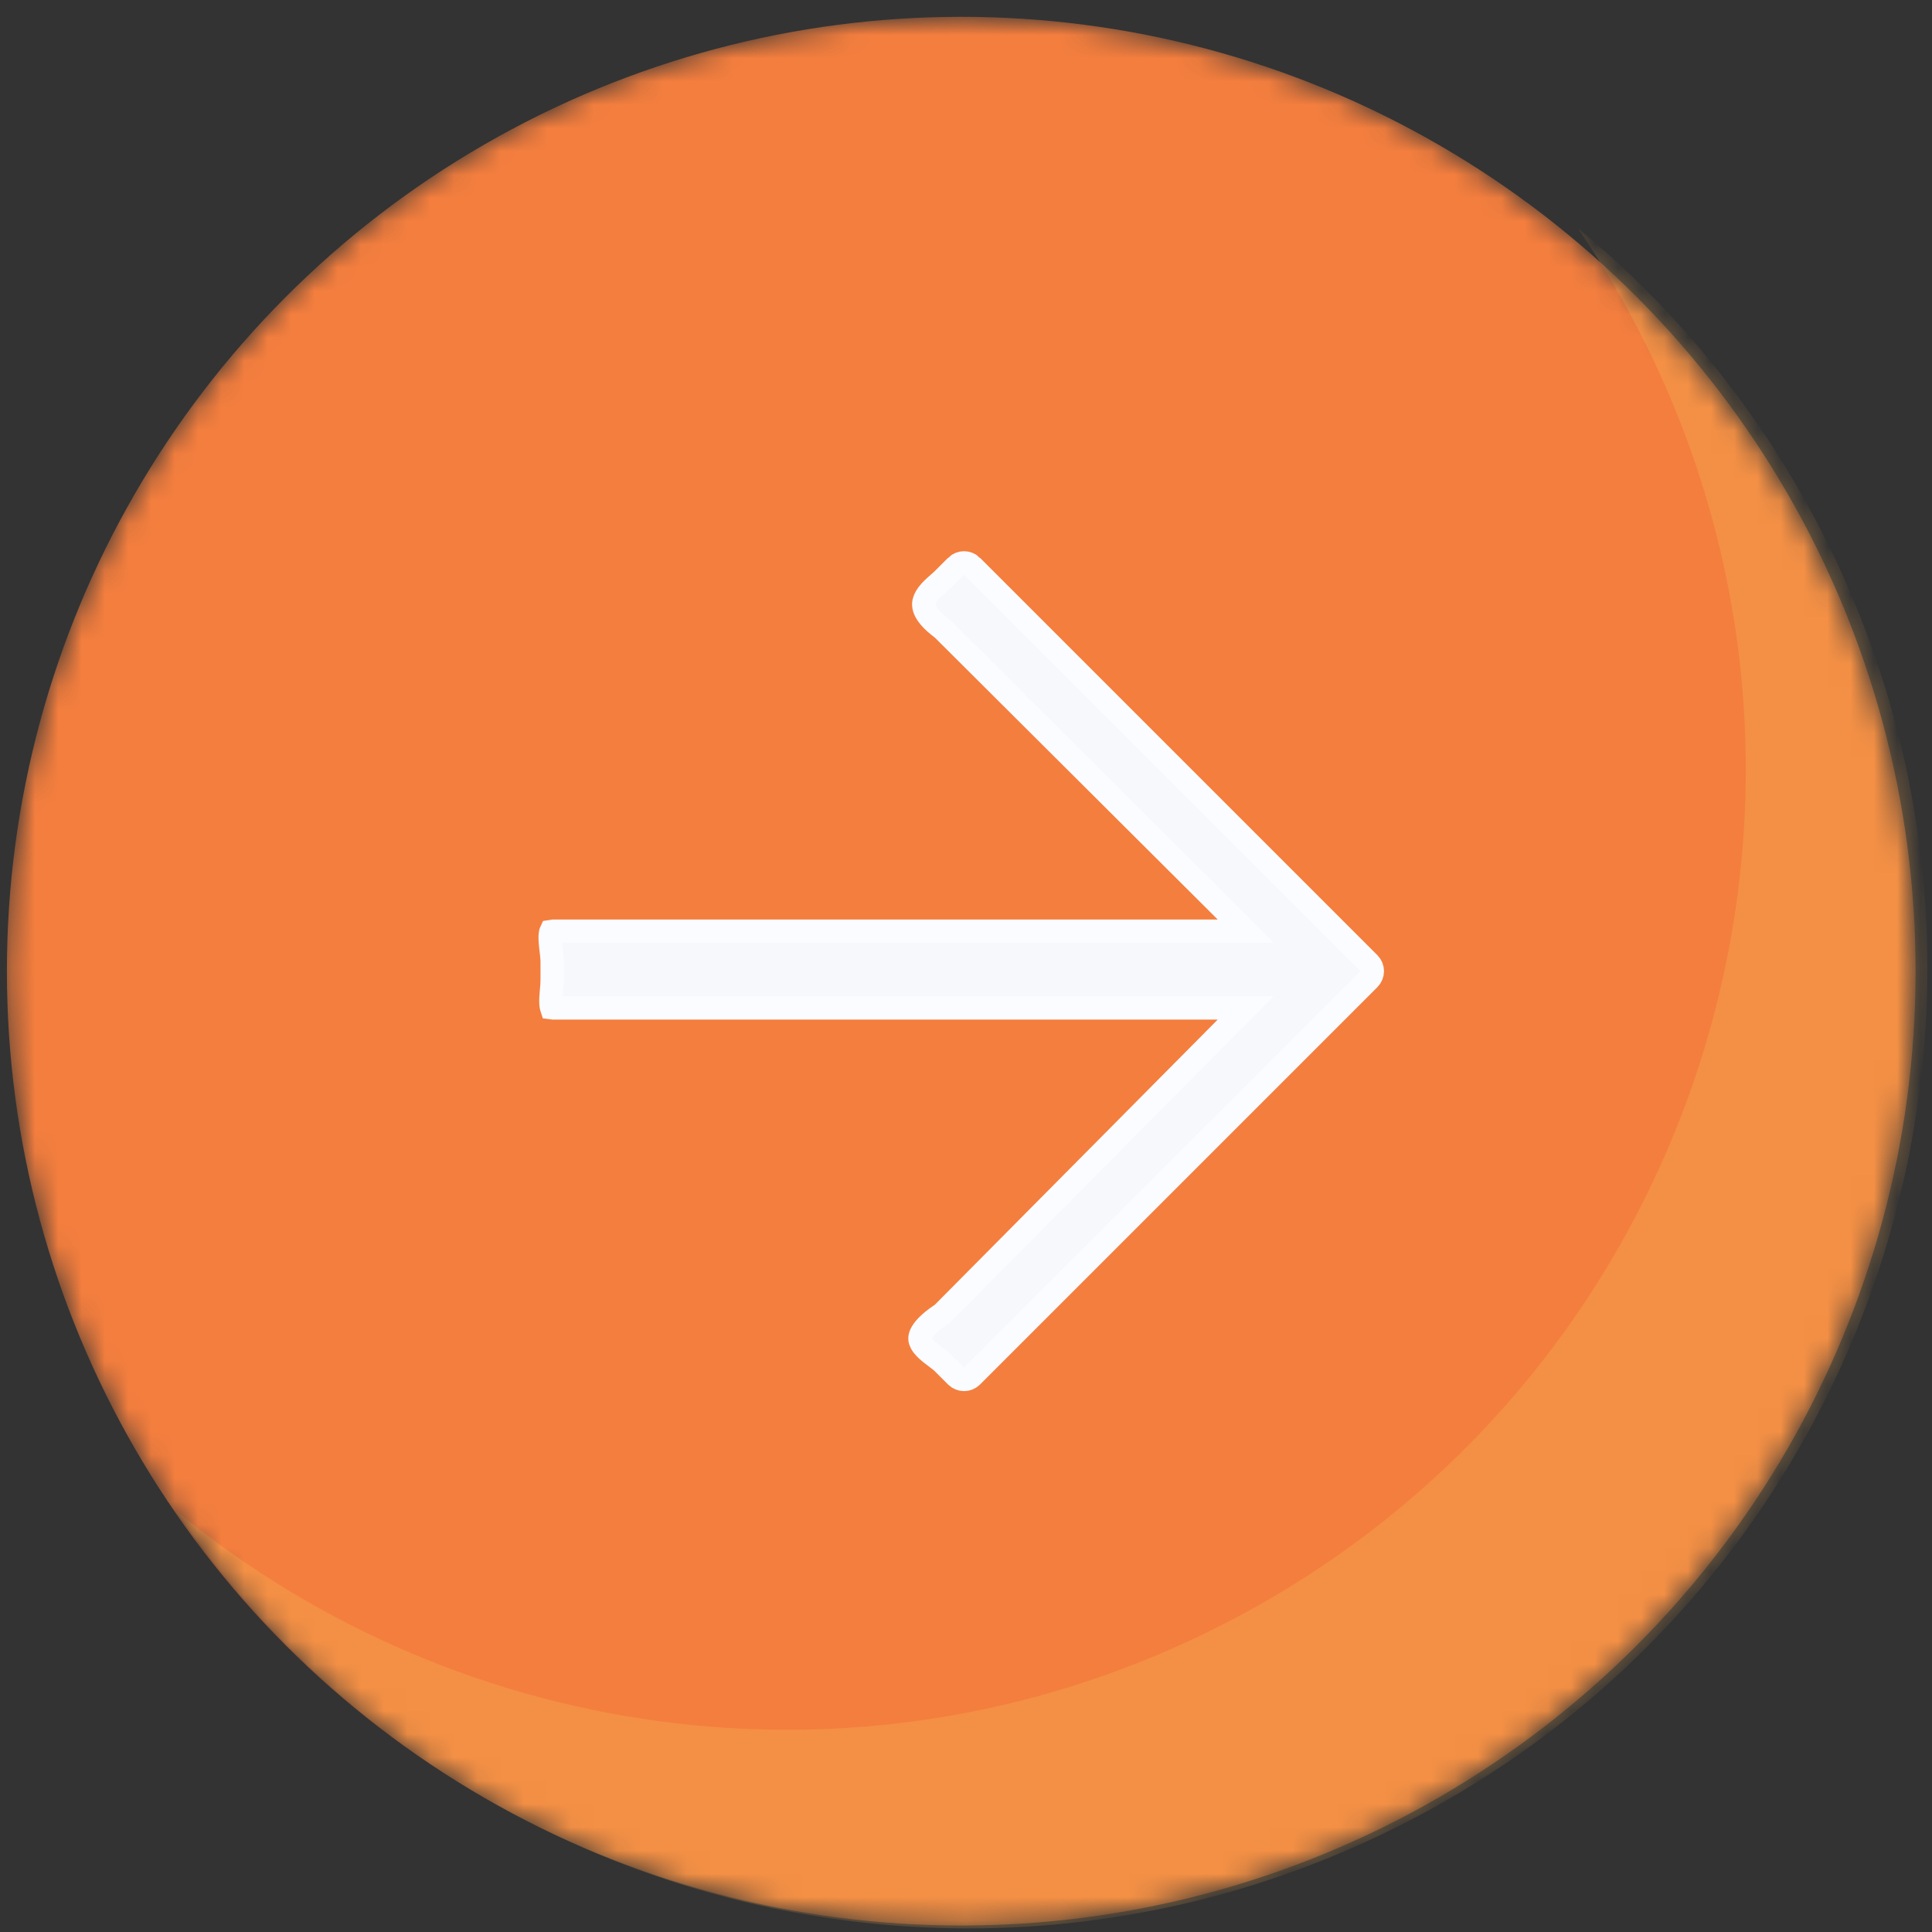 <svg width="83" height="83" viewBox="0 0 83 83" fill="none" xmlns="http://www.w3.org/2000/svg">
<rect x="0" y="0" width="83" height="83" fill="#333333" stroke="none"/>
<mask id="mask0" mask-type="alpha" maskUnits="userSpaceOnUse" x="0" y="0" width="83" height="83">
<circle cx="41.296" cy="41.722" r="41" fill="#F47E3E"/>
</mask>
<g mask="url(#mask0)">
<circle cx="41.296" cy="41.722" r="41" fill="#F47E3E"/>
<path id="eclipse" opacity="0.4" fill-rule="evenodd" clip-rule="evenodd" d="M7.577 64.914C19.863 75.021 37.453 77.492 52.525 69.795C72.794 59.444 80.835 34.62 70.483 14.35C69.671 12.758 68.769 11.242 67.787 9.805C72.024 13.29 75.63 17.684 78.285 22.882C88.637 43.152 80.596 67.976 60.326 78.328C41.648 87.867 19.102 81.788 7.577 64.914Z" fill="#F6AB52"/>
<path id="arrow-right" d="M41.083 24.318L41.083 24.317C41.267 24.134 41.565 24.134 41.749 24.317L41.749 24.318L58.82 41.389C58.82 41.389 58.82 41.389 58.82 41.389C59.004 41.573 59.004 41.871 58.82 42.055L41.749 59.126C41.565 59.31 41.267 59.31 41.083 59.126L41.083 59.126L40.511 58.554C40.511 58.554 40.511 58.554 40.511 58.554C40.511 58.554 40.511 58.554 40.511 58.554C40.434 58.477 40.331 58.4 40.251 58.34C40.236 58.328 40.22 58.317 40.205 58.305C40.13 58.25 40.056 58.194 39.98 58.133C39.791 57.981 39.648 57.836 39.574 57.694C39.513 57.579 39.496 57.469 39.566 57.314C39.65 57.127 39.879 56.841 40.434 56.472L40.477 56.444L40.513 56.408L52.669 44.154L53.514 43.302H52.314H23.728C23.716 43.302 23.707 43.302 23.7 43.301C23.698 43.295 23.695 43.286 23.692 43.275C23.682 43.242 23.673 43.194 23.669 43.129C23.659 42.996 23.668 42.838 23.683 42.657C23.686 42.626 23.689 42.593 23.692 42.559C23.705 42.418 23.72 42.257 23.72 42.126V41.317C23.72 41.171 23.698 40.987 23.679 40.83C23.675 40.802 23.672 40.775 23.669 40.749C23.646 40.554 23.629 40.379 23.635 40.228C23.64 40.095 23.661 40.031 23.672 40.008C23.682 40.006 23.7 40.004 23.728 40.004H52.314H53.524L52.667 39.149L40.511 27.034L40.485 27.008L40.455 26.986C40 26.649 39.806 26.378 39.73 26.188C39.661 26.016 39.675 25.878 39.731 25.744C39.794 25.593 39.914 25.442 40.069 25.291C40.144 25.217 40.22 25.15 40.295 25.084C40.304 25.077 40.312 25.07 40.321 25.062C40.383 25.008 40.456 24.945 40.511 24.89C40.511 24.89 40.511 24.89 40.511 24.89L41.083 24.318ZM23.684 43.299C23.684 43.299 23.684 43.299 23.685 43.299L23.684 43.299Z" fill="#F7F8FC" stroke="#FBFCFF"/>
</g>
</svg>
